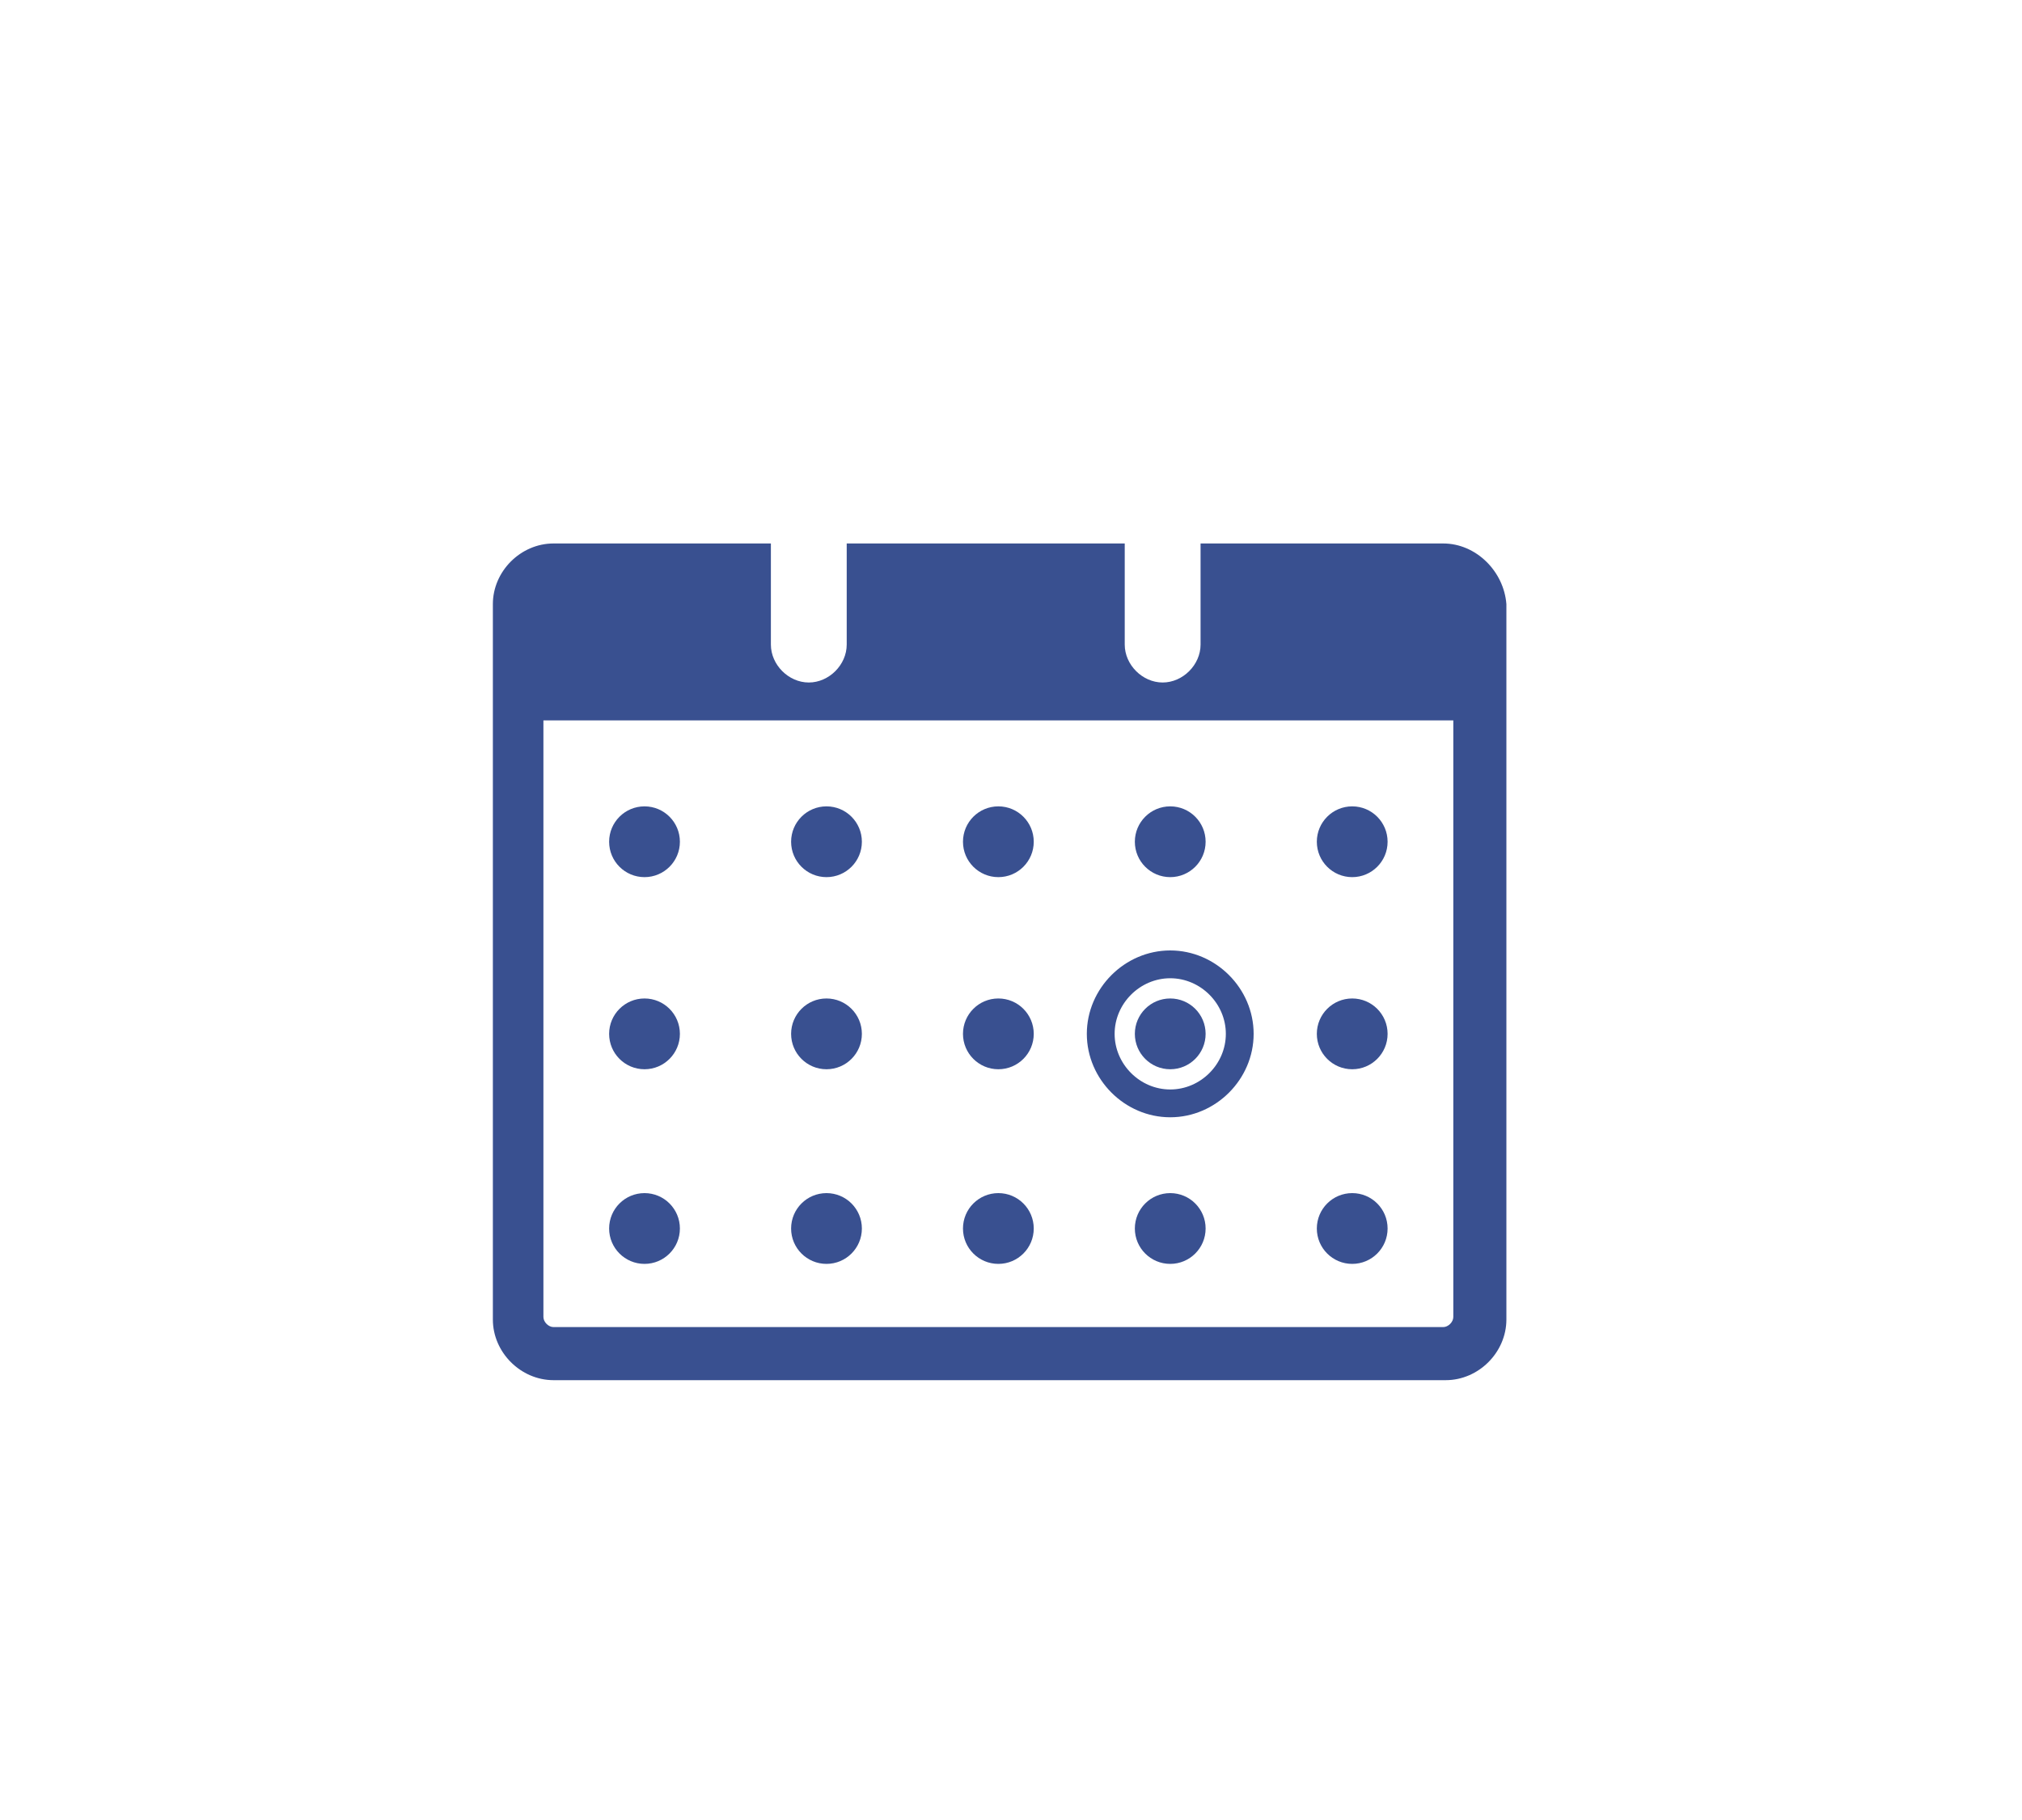 <?xml version="1.0" encoding="utf-8"?>
<!-- Generator: Adobe Illustrator 19.0.0, SVG Export Plug-In . SVG Version: 6.00 Build 0)  -->
<svg version="1.1" id="Layer_1" xmlns="http://www.w3.org/2000/svg" xmlns:xlink="http://www.w3.org/1999/xlink" x="0px" y="0px"
	 width="80px" height="72px" viewBox="15 -11 80 72" style="enable-background:new 15 -11 80 72;" xml:space="preserve">
<style type="text/css">
	.st0{fill:#395090;}
</style>
<path class="st0" d="M74.5,34.3"/>
<path class="st0" d="M72.1,10.5h-9.6v4c0,0.8-0.7,1.5-1.5,1.5s-1.5-0.7-1.5-1.5v-4h-11v4c0,0.8-0.7,1.5-1.5,1.5s-1.5-0.7-1.5-1.5v-4
	h-8.6c-1.3,0-2.4,1.1-2.4,2.4v28.3c0,1.3,1.1,2.4,2.4,2.4h35.3c1.3,0,2.4-1.1,2.4-2.4V12.9C74.5,11.6,73.4,10.5,72.1,10.5z
	 M72.5,41.1c0,0.2-0.2,0.4-0.4,0.4H36.9c-0.2,0-0.4-0.2-0.4-0.4V17.5h36V41.1z"/>
<circle class="st0" cx="40.5" cy="22.3" r="1.4"/>
<circle class="st0" cx="40.5" cy="29.9" r="1.4"/>
<circle class="st0" cx="40.5" cy="37.6" r="1.4"/>
<circle class="st0" cx="47.7" cy="22.3" r="1.4"/>
<circle class="st0" cx="47.7" cy="29.9" r="1.4"/>
<circle class="st0" cx="47.7" cy="37.6" r="1.4"/>
<circle class="st0" cx="54.5" cy="22.3" r="1.4"/>
<circle class="st0" cx="54.5" cy="29.9" r="1.4"/>
<circle class="st0" cx="54.5" cy="37.6" r="1.4"/>
<circle class="st0" cx="61.3" cy="22.3" r="1.4"/>
<path class="st0" d="M61.3,33.2c-1.8,0-3.3-1.5-3.3-3.3s1.5-3.3,3.3-3.3c1.8,0,3.3,1.5,3.3,3.3S63.1,33.2,61.3,33.2z M61.3,27.7
	c-1.2,0-2.2,1-2.2,2.2s1,2.2,2.2,2.2s2.2-1,2.2-2.2S62.5,27.7,61.3,27.7z"/>
<circle class="st0" cx="61.3" cy="29.9" r="1.4"/>
<circle class="st0" cx="61.3" cy="37.6" r="1.4"/>
<circle class="st0" cx="68.5" cy="22.3" r="1.4"/>
<circle class="st0" cx="68.5" cy="29.9" r="1.4"/>
<circle class="st0" cx="68.5" cy="37.6" r="1.4"/>
</svg>
